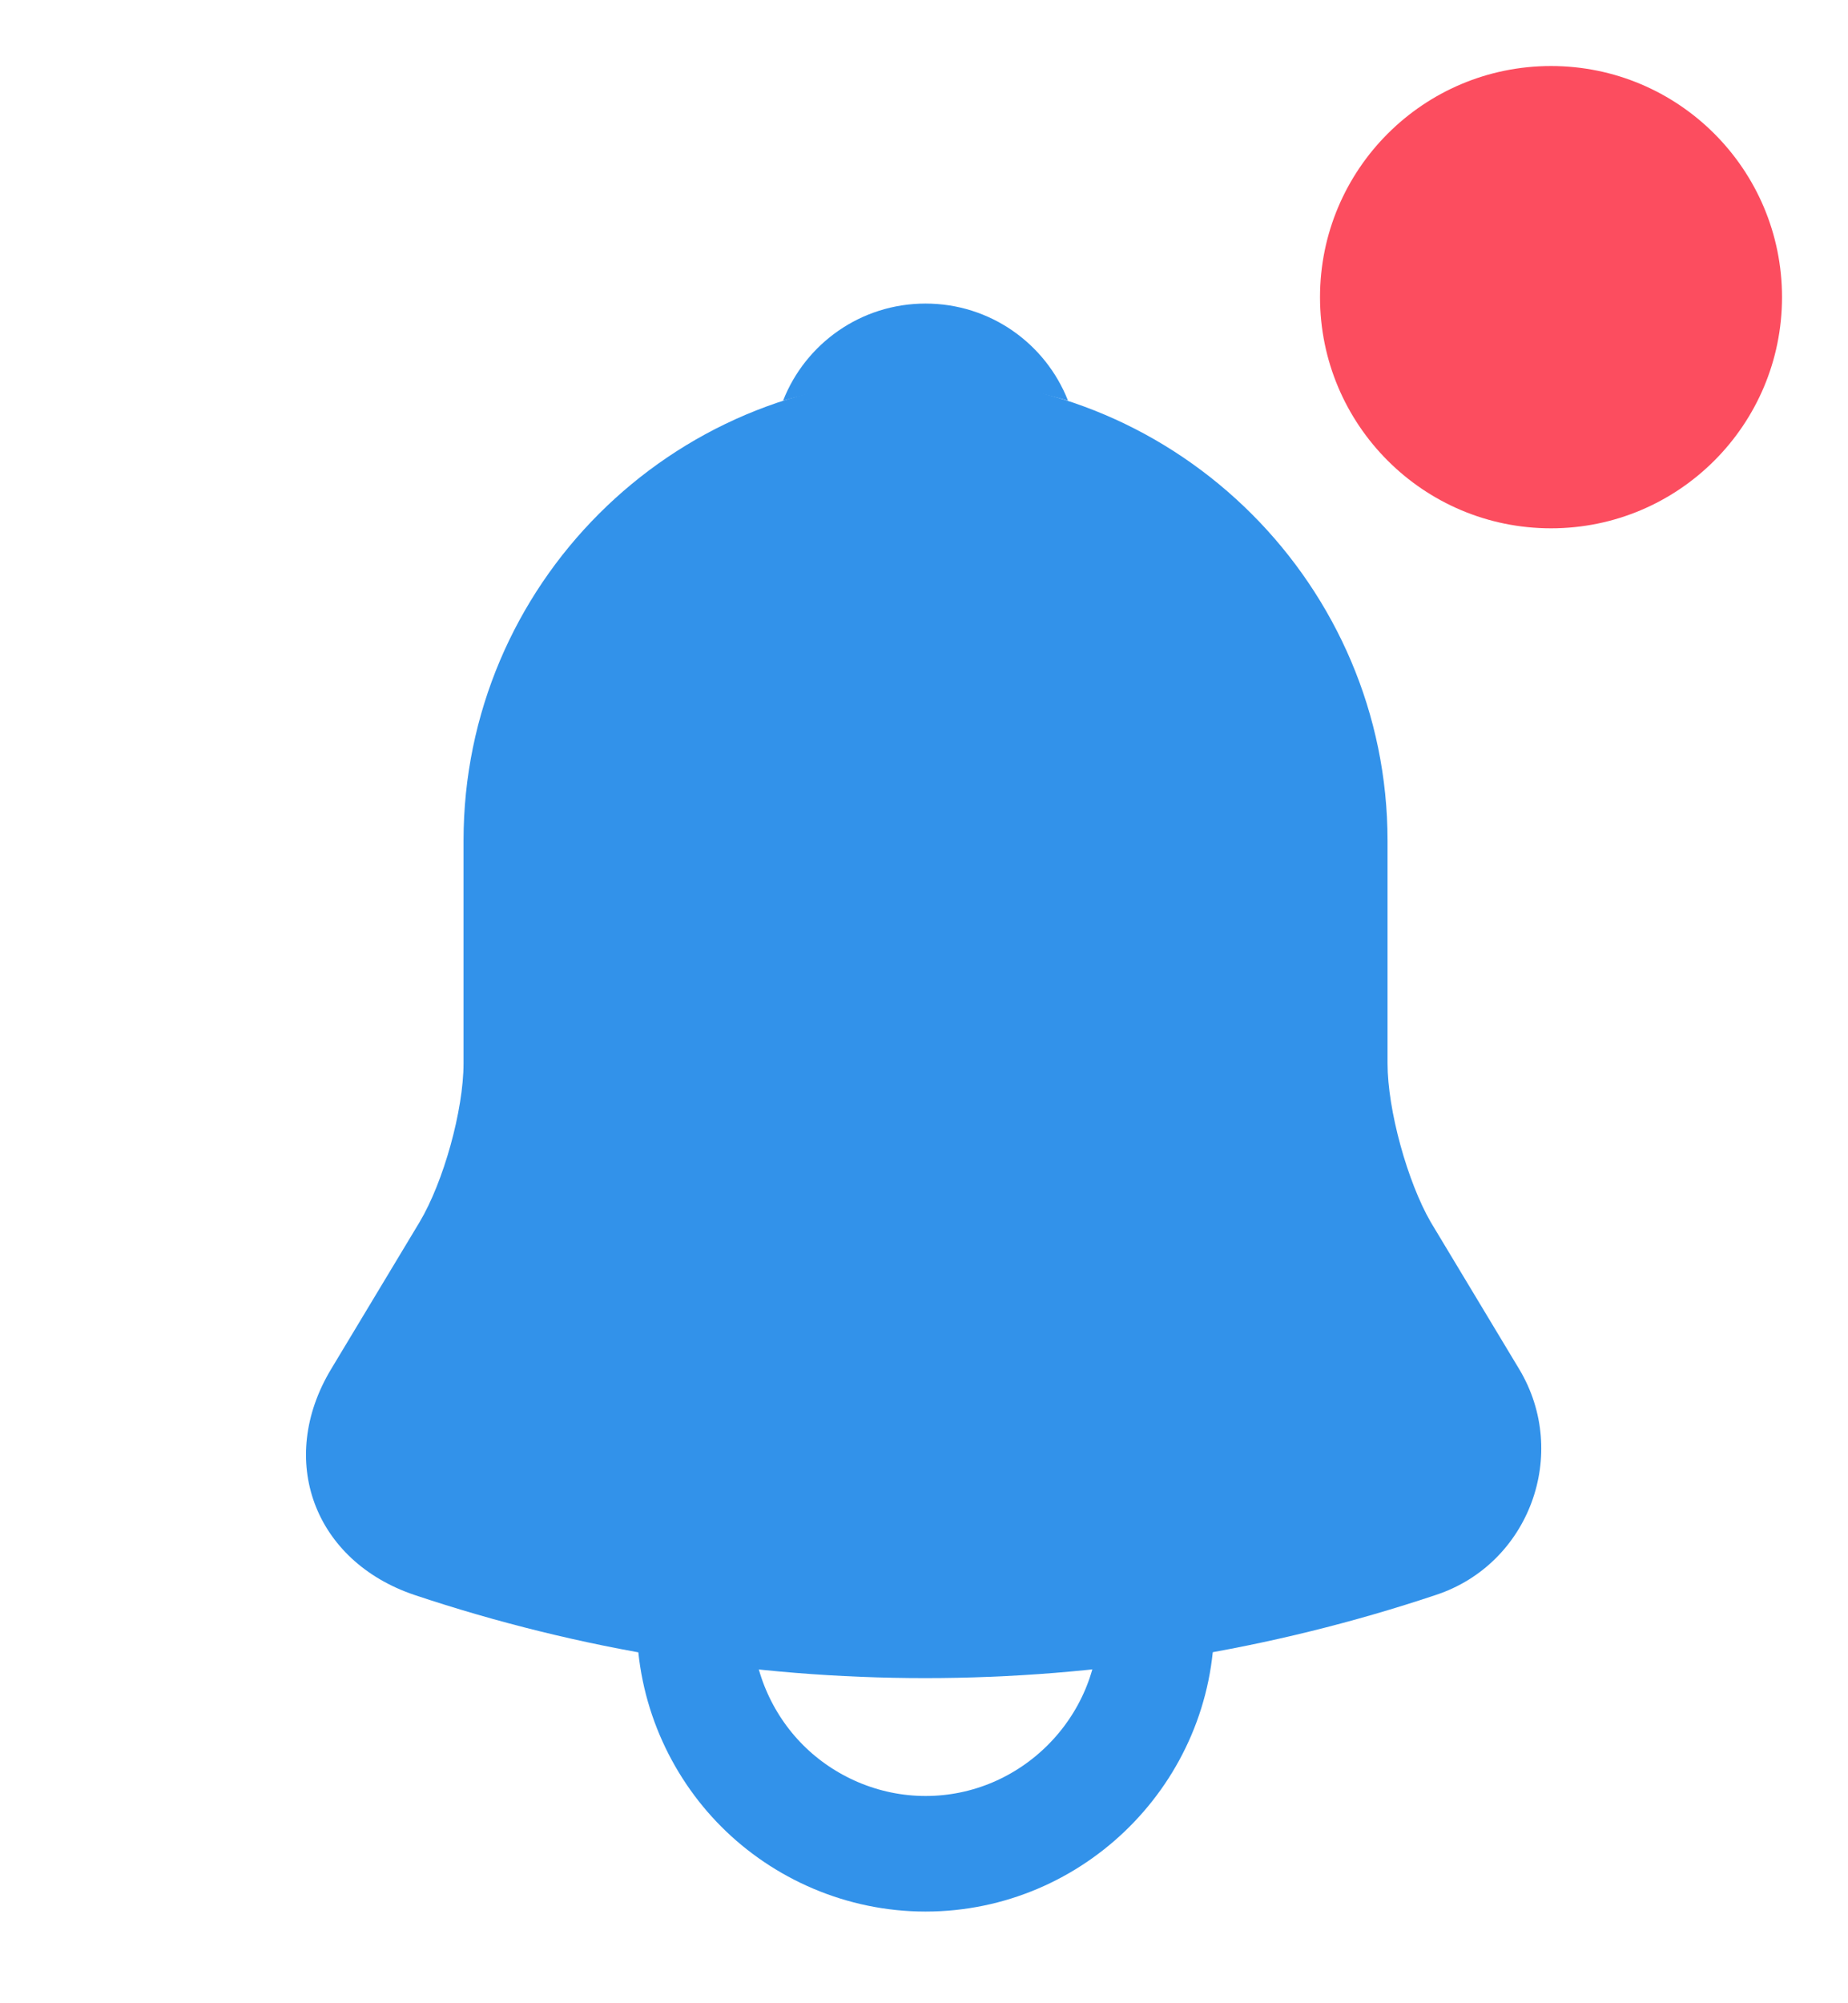 <svg width="24" height="26" viewBox="0 0 24 26" fill="none" xmlns="http://www.w3.org/2000/svg">
<path d="M12.02 4.91C8.71 4.91 6.02 7.6 6.02 10.91V13.8C6.02 14.41 5.76 15.34 5.45 15.86L4.3 17.77C3.59 18.95 4.08 20.26 5.38 20.7C9.69 22.14 14.34 22.14 18.65 20.7C19.86 20.3 20.39 18.87 19.73 17.77L18.58 15.86C18.28 15.34 18.02 14.41 18.02 13.8V10.91C18.02 7.61 15.32 4.91 12.02 4.91Z" fill="#3292EA"/>
<path d="M13.87 5.2C13.56 5.11 13.24 5.04 12.91 5C11.95 4.88 11.03 4.95 10.17 5.2C10.46 4.46 11.18 3.94 12.02 3.94C12.86 3.94 13.58 4.46 13.87 5.2Z" fill="#3292EA"/>
<path d="M15.02 21.06C15.02 22.71 13.669 24.06 12.02 24.06C11.2 24.06 10.44 23.72 9.9 23.18C9.36 22.64 9.02 21.88 9.02 21.06" stroke="#3292EA" stroke-width="1.5" stroke-miterlimit="10"/>
<circle cx="20.143" cy="3.857" r="3" fill="#FC4D5F"/>
</svg>
